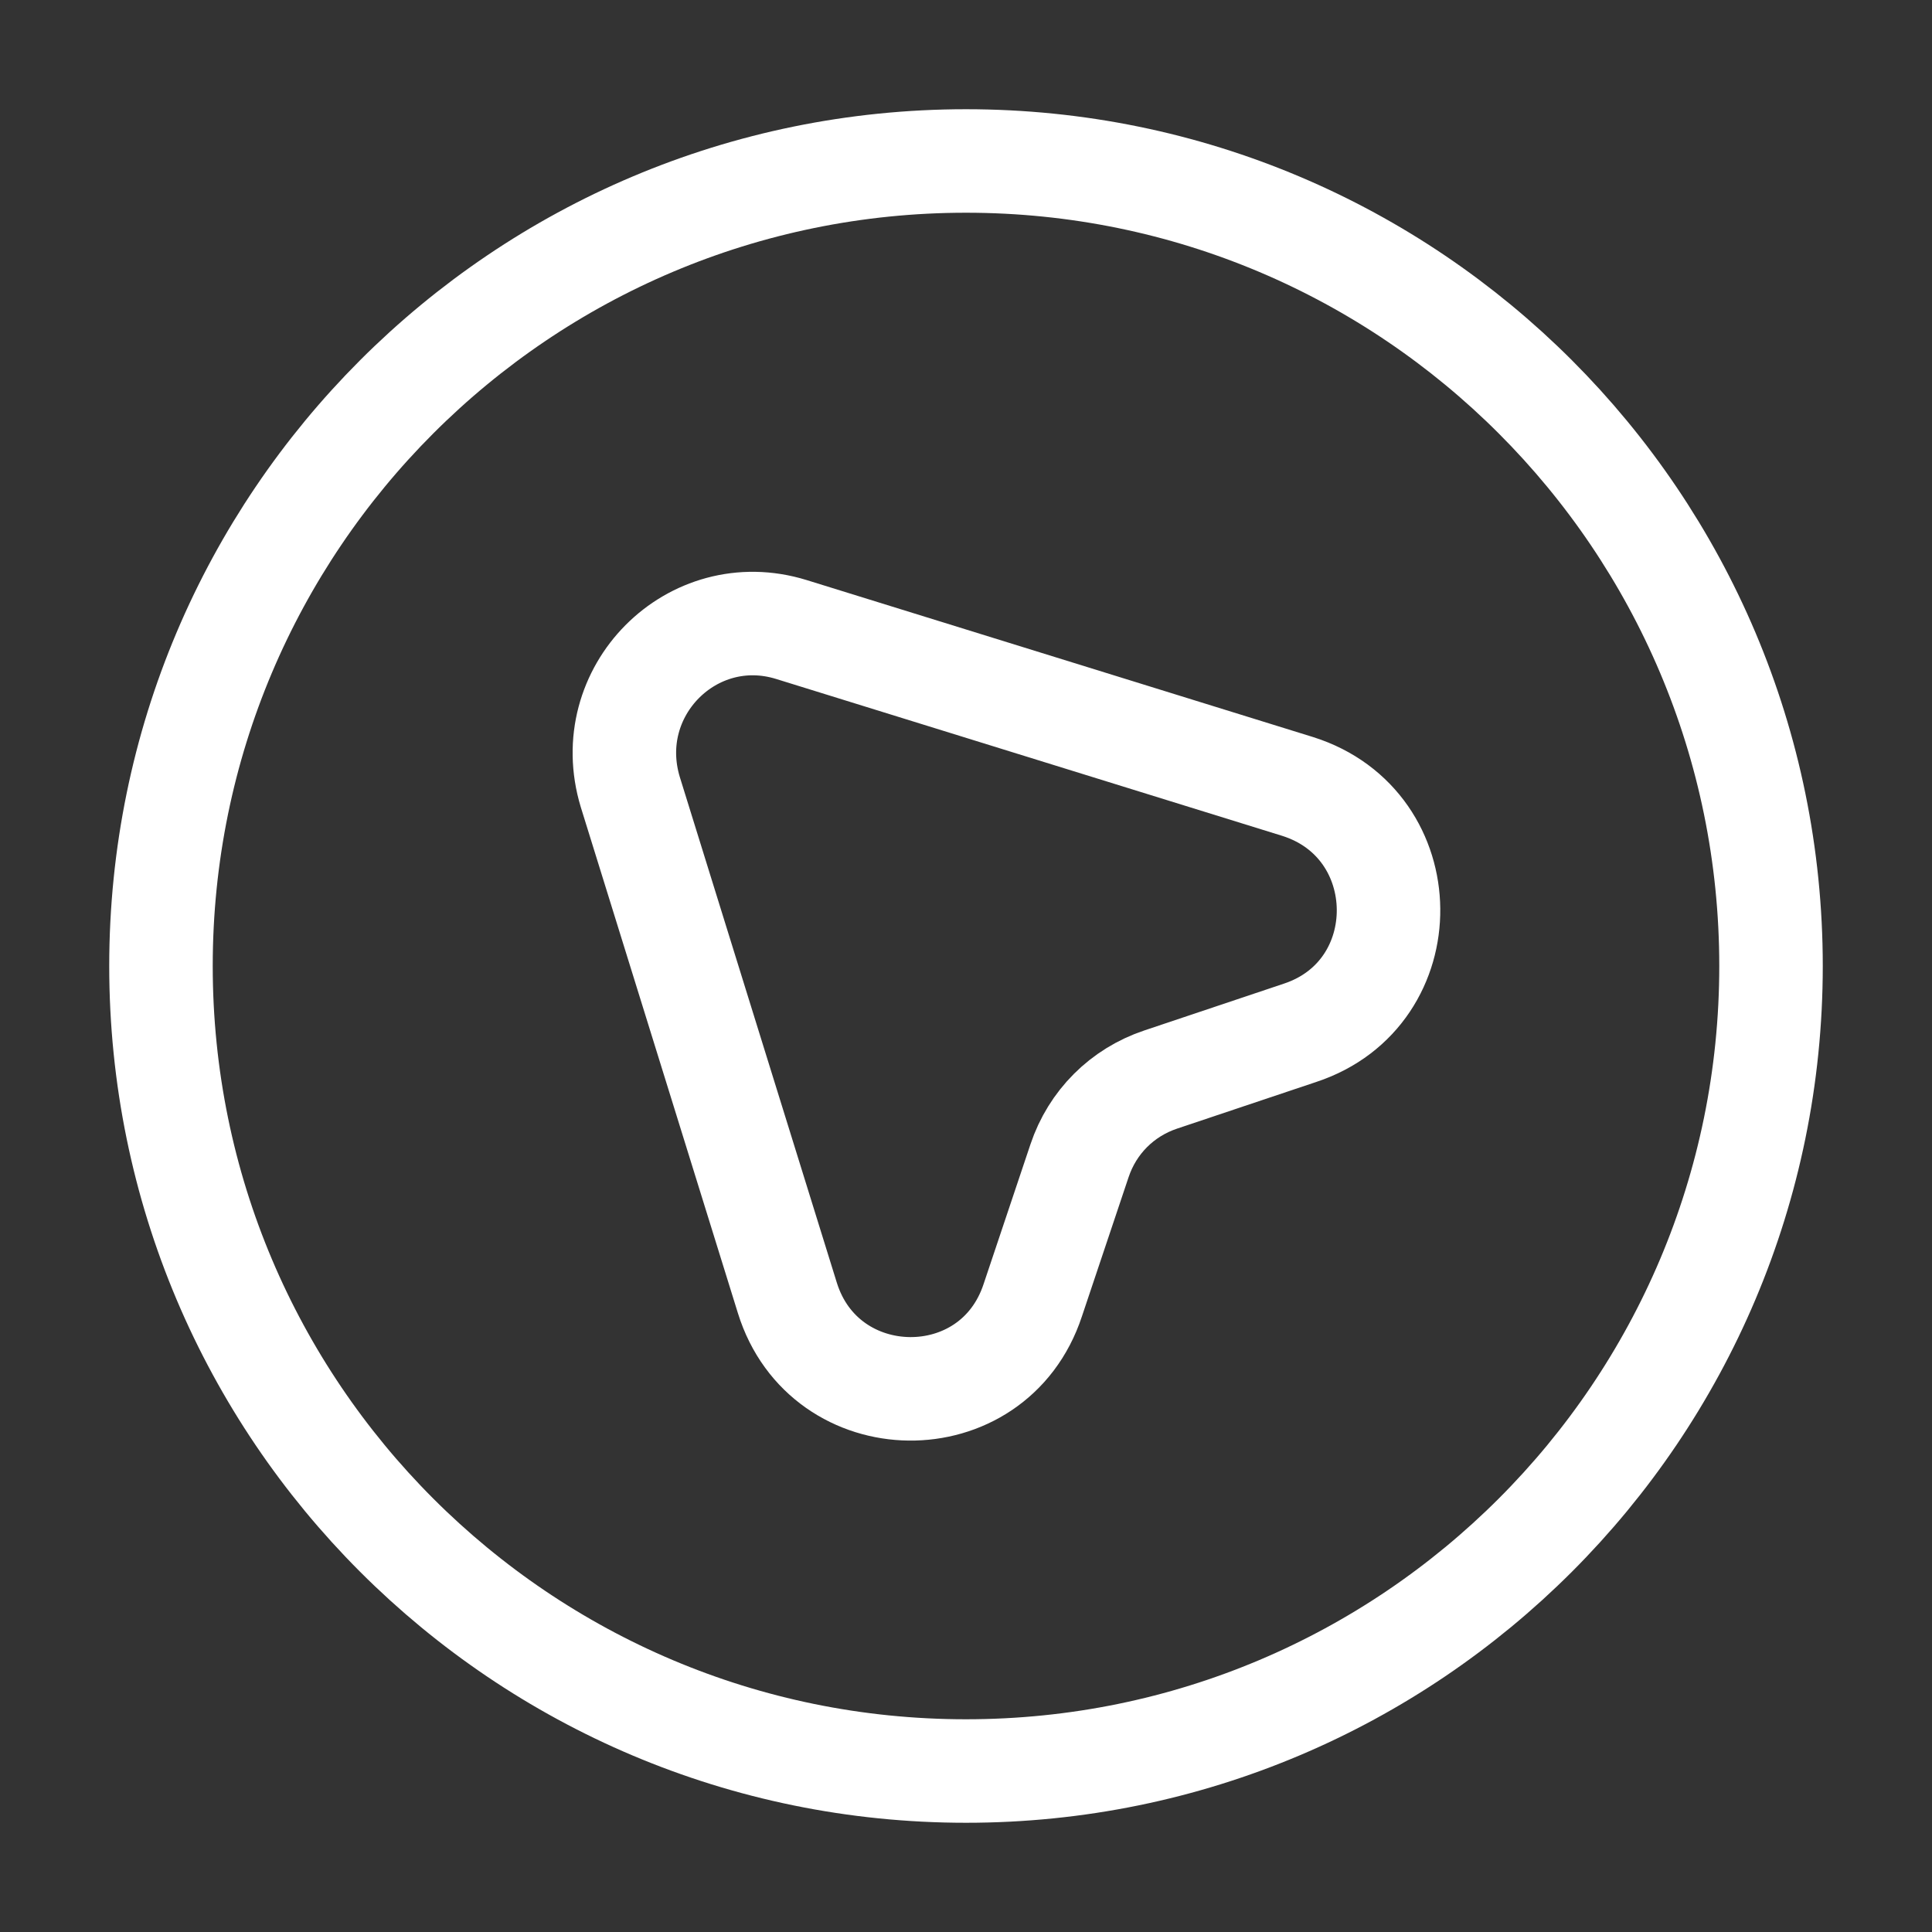 <svg width="28" height="28" viewBox="0 0 28 28" fill="none" xmlns="http://www.w3.org/2000/svg">
<rect x="0" y="0" width="28" height="28" fill="#333333" stroke="none"/>
<path d="M18.842 14.968L16.823 15.645C16.263 15.832 15.832 16.263 15.645 16.823L14.968 18.842C14.397 20.58 11.947 20.545 11.41 18.807L9.135 11.48C8.692 10.022 10.033 8.68 11.468 9.123L18.807 11.398C20.545 11.947 20.568 14.397 18.842 14.968Z" stroke="white" stroke-width="1.5" stroke-linecap="round" stroke-linejoin="round"/>
<path d="M14 25.667C20.444 25.667 25.667 20.444 25.667 14C25.667 7.557 20.444 2.333 14 2.333C7.556 2.333 2.333 7.557 2.333 14C2.333 20.444 7.556 25.667 14 25.667Z" stroke="white" stroke-width="1.5" stroke-linecap="round" stroke-linejoin="round"/>
</svg>
